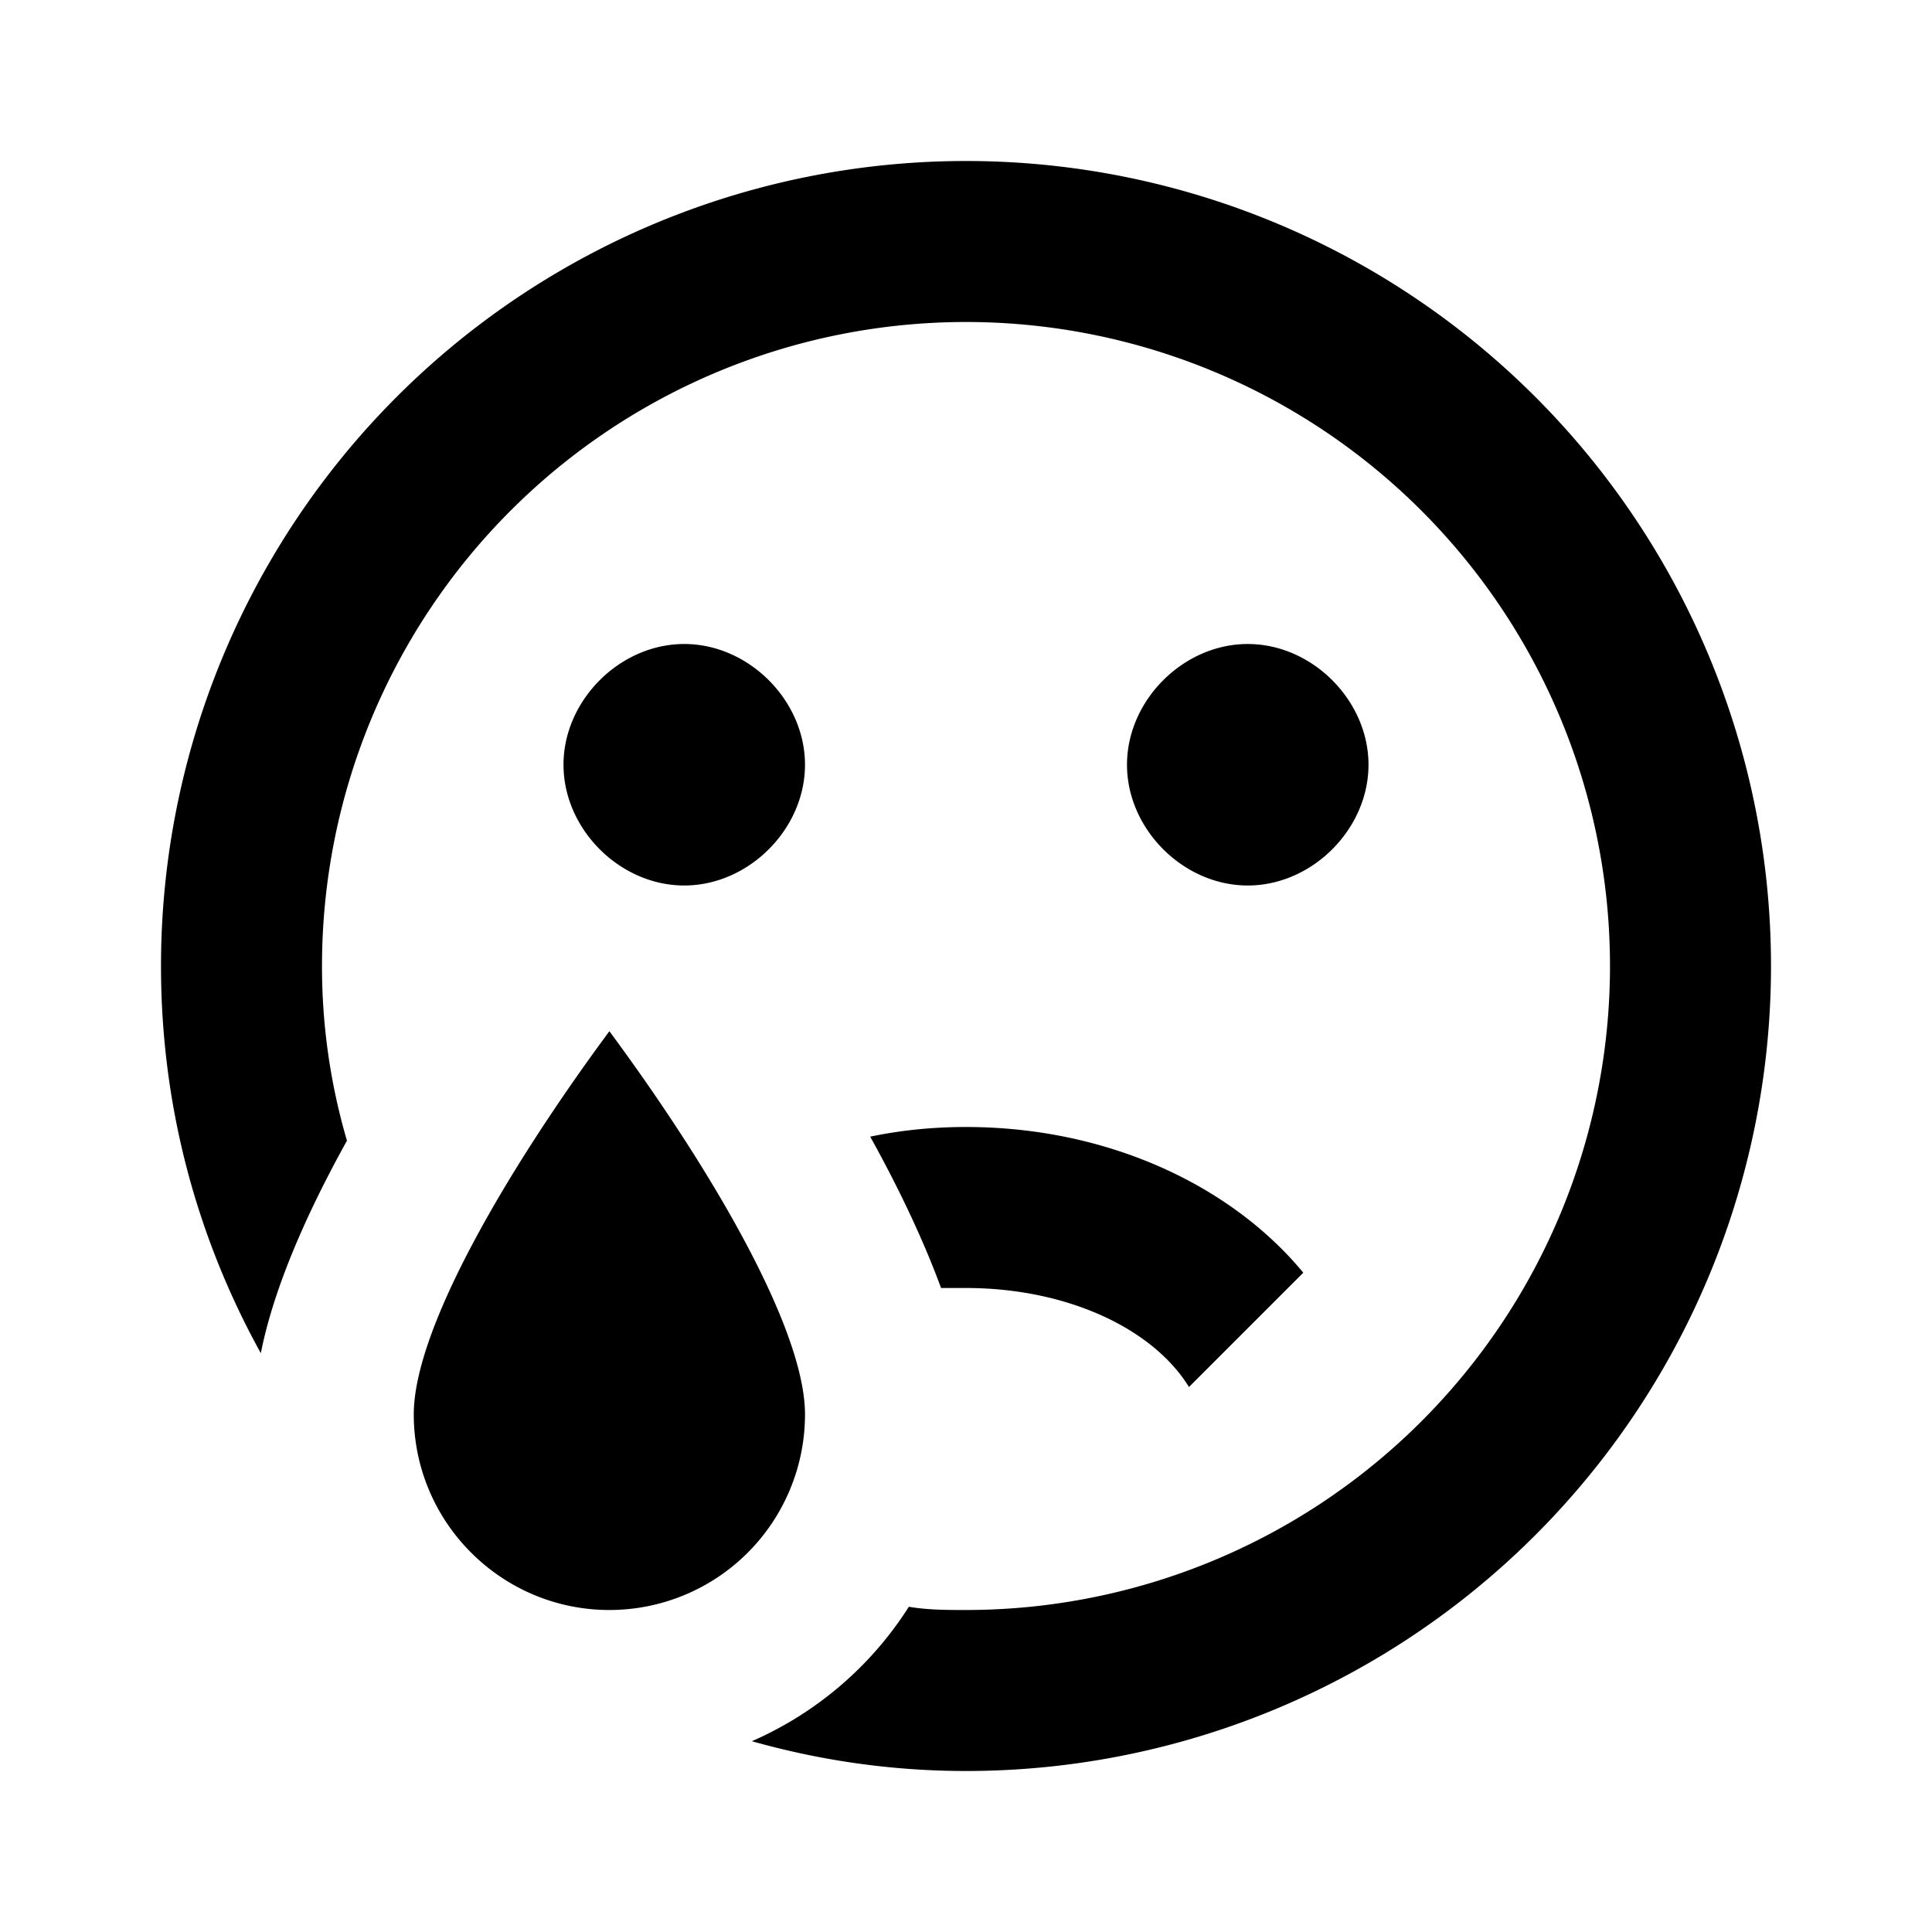 <svg xmlns="http://www.w3.org/2000/svg" xmlns:xlink="http://www.w3.org/1999/xlink" aria-hidden="true" role="img" class="iconify iconify--mdi" width="1em" height="1em" preserveAspectRatio="xMidYMid meet" viewBox="0 0 24 24"><path fill="currentColor" d="M7.57 20c-1.34 0-2.43-1.09-2.43-2.43c0-1.07 1.18-3.07 2.43-4.76C8.82 14.5 10 16.5 10 17.57A2.43 2.43 0 0 1 7.57 20M12 2A10 10 0 0 0 2 12c0 1.75.45 3.38 1.24 4.81c.16-.81.57-1.74 1.07-2.64A7.69 7.69 0 0 1 4 12a8 8 0 0 1 8-8a8 8 0 0 1 8 8a8 8 0 0 1-8 8c-.24 0-.47 0-.71-.04c-.47.74-1.15 1.32-1.95 1.67c.85.24 1.74.37 2.66.37a10 10 0 0 0 10-10A10 10 0 0 0 12 2m0 12c-.41 0-.81.04-1.19.12c.35.63.66 1.28.88 1.88H12c1.25 0 2.32.5 2.77 1.23l1.42-1.42C15.29 14.72 13.75 14 12 14m3.5-6c-.8 0-1.5.7-1.5 1.5s.7 1.5 1.5 1.5s1.5-.7 1.5-1.5S16.3 8 15.5 8M10 9.5C10 8.7 9.3 8 8.5 8S7 8.7 7 9.5S7.7 11 8.5 11s1.5-.7 1.5-1.5"></path></svg>